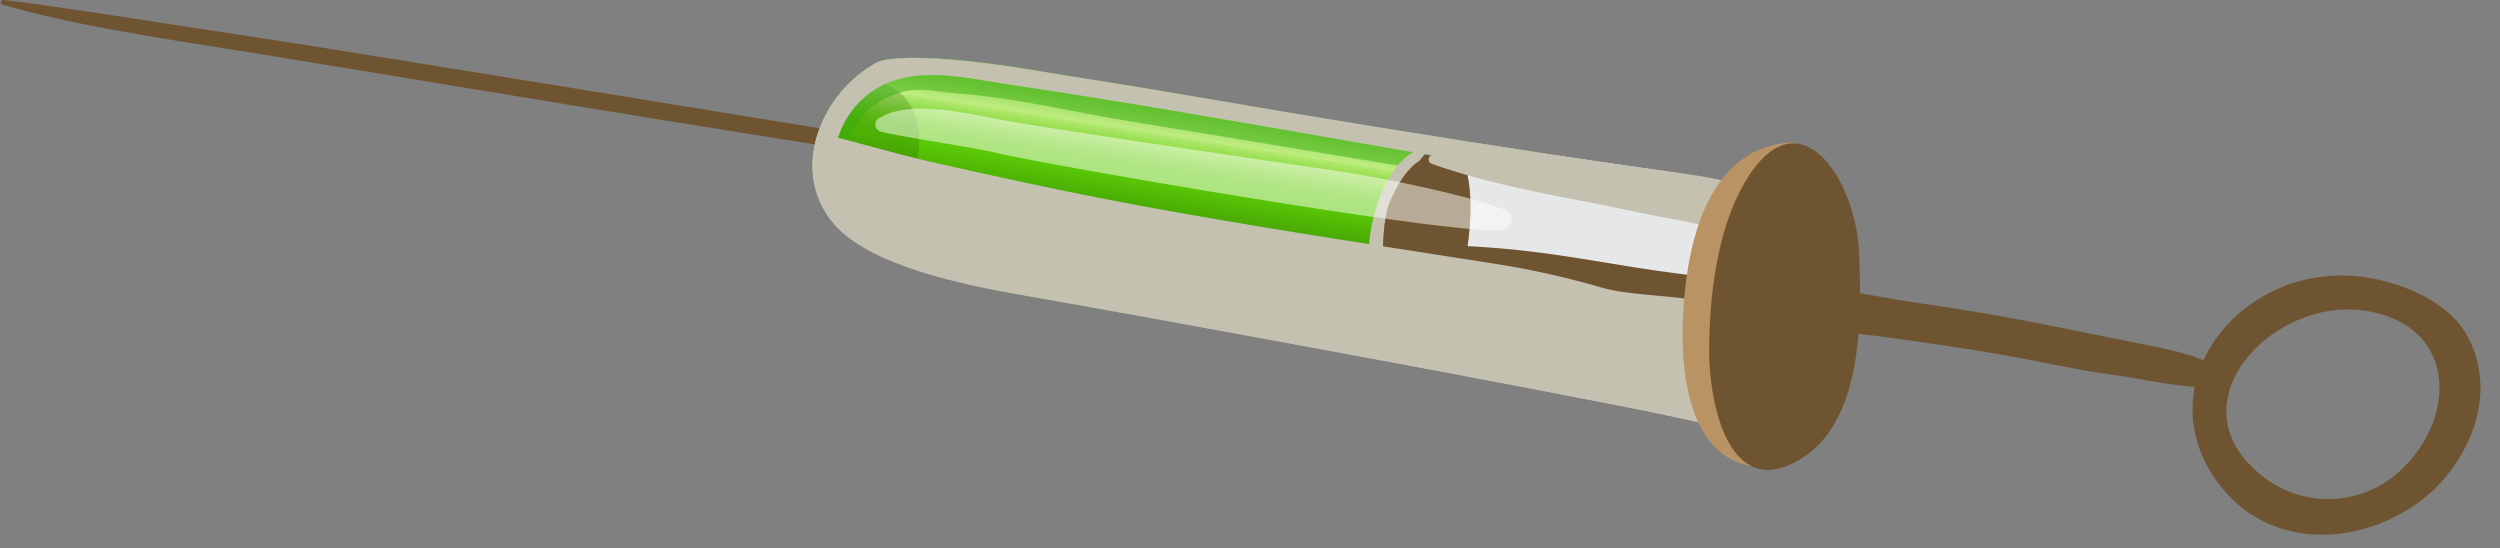<svg xmlns="http://www.w3.org/2000/svg" viewBox="-0.17 0 441.09 96.71"><rect x="-0.17" y="0" width="441.09" height="96.71" fill="#808080" stroke="none"/><defs><linearGradient id="a" x1="222.63" y1="60" x2="229.3" y2="21.33" gradientUnits="userSpaceOnUse"><stop offset="0" stop-color="#b6a9a0"/><stop offset=".31" stop-color="#e3dfd6"/><stop offset=".34" stop-color="#e8e4dc"/><stop offset=".46" stop-color="#f5f3ee"/><stop offset=".57" stop-color="#fcfcf9"/><stop offset=".71" stop-color="#fffffc"/><stop offset=".8" stop-color="#faf9f5"/><stop offset=".93" stop-color="#edeae3"/><stop offset="1" stop-color="#e3dfd6"/></linearGradient><linearGradient id="b" x1="222.55" y1="64.33" x2="230" y2="16.79" gradientUnits="userSpaceOnUse"><stop offset=".18" stop-color="#145101"/><stop offset=".61" stop-color="#5bc906"/><stop offset=".64" stop-color="#5eca0a"/><stop offset=".67" stop-color="#68ce16"/><stop offset=".7" stop-color="#79d42a"/><stop offset=".73" stop-color="#90dc47"/><stop offset=".77" stop-color="#aee76b"/><stop offset=".78" stop-color="#bfed80"/><stop offset="1" stop-color="#3fb20c"/></linearGradient></defs><title>Depositphotos_22155137_10</title><g data-name="Layer 2" style="isolation:isolate"><path d="M164.27 25.83C149.48 23.51 58 8.48 44.06 6.44 37.1 5.43 7.1.64.41 0 0 0-.17.68.22.79c11.95 3.56 28.2 6 41.3 8.08 13.91 2.17 100 16.64 121.75 19.55 1.56.22 2.58-2.34 1-2.59z" fill="#6e5431"/><path d="M301.74 69.55l-.52-.14c1.15-9.61 7.31-18.87 5.52-28.76-.82-4.55 8.39-5.34 4.08-6.85-4.13-1.45-17.22-3.62-21.54-4.23q-7.61-1.08-15.22-2.22c-19.76-3-43.3-6.8-63-10.22-13.25-2.3-19.55-3.16-29.41-4.83-8.47-1.43-24.65-3.41-27.85-.84-9.32 5.58-14.5 18.66-7.06 27.77 6.26 7.65 23.26 11.06 33.79 12.9 24.41 4.25 110.14 20 119.79 22.59 3.34.91 4.76-4.27 1.42-5.17z" fill="url(#a)"/><path d="M301.74 69.55l-.52-.14c1.15-9.61 7.31-18.87 5.52-28.76-.82-4.55 8.39-3.34 4.08-4.85-4.14-1.46-119.29-21.8-129.15-23.51-8.47-1.43-24.65-3.41-27.85-.84-9.32 5.58-14.5 18.66-7.06 27.77 6.26 7.67 143.9 29.87 153.55 32.51 3.35.9 4.77-1.28 1.43-2.18z" fill="url(#b)"/><path d="M162 24.86c0-4-1.71-7.86-4.47-9.21a4.15 4.15 0 0 0-5 0c-.13.11-.25.23-.38.35-3.56 2-5.47 7.31-5.57 11.69a12.43 12.43 0 0 0 .36 4.92c.81 2.72 2 4.67 4.3 5.84 2.13 1.09 4.55-.22 6.24-1.75 2.81-2.55 4.52-7.79 4.52-11.84z" style="mix-blend-mode:multiply" fill="#145101" opacity=".2"/><path d="M280.92 28.93l-8.39-1.82c-19.43-2.92-42.27-6.65-61.44-10-13.25-2.3-19.55-3.16-29.41-4.83-6.92-1.17-19-2.7-24.92-1.82a28.85 28.85 0 0 0-2.79.88l-.15.1c-6 3.61-10.33 10.37-10.59 17.16.52 6.05 6.3 12.18 10.92 15.08 5.77 3.62 12.44 5.61 19.18 7.09 2.57.54 5 1 7.2 1.36 5.56 1 14.31 2.53 24.6 4.4 11.34 1.77 22.72 3.27 34.17 4.62 10.65 1.26 21.26 2.66 31.85 4.39 9.83 1.6 19.65 4.42 29.53 5.51a3.11 3.11 0 0 0 2.43-.65 2.55 2.55 0 0 0-1.36-.85l-.52-.14c.22-1.81 1.14-2 1.62-3.77-.2-.12-90.76-15.07-109.05-18.48-9.8-1.84-24.2-3.59-33.8-6.52-11.5-3.51-15.38-18.39-2.94-23.73 4.42-1.9 7-.78 11.67-.43 10.48.78 20.94 3.43 31.31 5.07 18.7 3 106.21 17.73 106.13 17.25-.67-3.74 6-3.1 5.79-4.25a3.8 3.8 0 0 0-.54-.16c-10.16-1.94-20.42-3.26-30.5-5.46z" style="mix-blend-mode:multiply" fill="#38ac0d" opacity=".5"/><path d="M254.9 29.9c1.15-1.7-.39-3.91-2.26-3.94-6.77-.11-10.19 9.68-11 15-1 6.63-.56 16 5.18 20.55 1.5 1.19 3.78 2 5.55.72a4.76 4.76 0 0 0 2.27-4 4.57 4.57 0 0 0-2.27-4c-3.54-2.33-3.14-8.69-2.85-12.29.41-5.15 2.61-7.94 5.38-12.04z" fill="#c4c1b1"/><path d="M258.8 26.57c-4.35.5-8.13 1.93-10.58 4.94-5.4 6.63-5.1 21.55 1.36 27.62 7.46 7 42.71 17.13 51.24 9.52 4.77-4.25 9.1-27 5.73-32.62s-14.82-4.75-20.74-5.63c-6.93-1.03-18.14-4.86-27.01-3.83z" fill="#e6e7e8"/><path d="M257.43 27.73c-1.44-1.91-4.05-2.64-5.93-.76a12.44 12.44 0 0 0-1.21 1.41c-2.57 1.58-4.5 5.35-5.39 7.68-1.79 4.71-1.95 22.55 4.59 23.33 8.35.98 12.41-25.74 7.94-31.66z" fill="#6e5431"/><path d="M257.43 27.73c-1.44-1.91-4.05-2.64-5.93-.76a12.44 12.44 0 0 0-1.21 1.41c-2.57 1.58-4.5 5.35-5.39 7.68-1.79 4.71-1.95 22.55 4.59 23.33 8.35.98 12.41-25.74 7.94-31.66z" style="mix-blend-mode:multiply" fill="#6e5431" opacity=".5"/><path d="M301.65 49c-4.55-.55-9.1-1.15-13.63-1.87-11.28-1.8-20-3.54-34.12-3.88-1.23 0-1.08 1.59.09 1.87 11.64 2.79 22 4.67 32.94 6.81 4.8.94 9.67 1.55 14.52 2.17a28.22 28.22 0 0 1 .2-5.1z" fill="#6e5431"/><path d="M307.51 35.79c-3-3.12-7.71-3.1-11.77-3.85-5-.93-10-2-15-2.84-4.65-.81-9.29-1.31-14-1.88-5.17-.63-9.28-1.34-14.27.15a.8.8 0 0 0 0 1.54c9.18 3.25 18.78 5.07 28.37 6.9 5 1 10 2.11 15 3 3.9.72 7.74 2.14 11.3-.08a1.92 1.92 0 0 0 .37-2.94z" style="mix-blend-mode:multiply" fill="#c4c1b1"/><path d="M300.49 65.64c-3.52-2.5-8.17-2.13-12.29-2.83-5.39-.92-10.75-2-16.12-3.05-4.43-.84-8.8-1.89-13.2-2.89-3.6-.82-7.53-1.92-11-.36a1.6 1.6 0 0 0 0 2.75c3.32 1.79 7.58 2.09 11.21 3.2 4.37 1.34 8.73 2.45 13.19 3.46 8.72 2 17.94 4.25 26.9 4.57 2.82.09 3.27-3.49 1.31-4.85z" style="mix-blend-mode:multiply" fill="#c4c1b1"/><path d="M300.31 74.72c3.35.91 4.76-4.27 1.43-5.18l-.52-.14c0-.19.06-.37.08-.56-5-1.2-10.14-2.18-15.08-3.28-9.39-2.1-18.85-3.87-28.38-5.19-18.35-2.53-36.48-6-54.7-9.29-8.18-1.46-16.47-2.17-24.67-3.52-9-1.48-24.39-3.83-29.64-12.56-3.85-6.41-1.08-14.72 4.75-18.8 7.12-5 16.6-2.41 24.51-1.25C217 20.7 262.45 29.84 301.38 35.23c4.49.62 9.33 5.58 10.3-1-6.89-2.84-15.05-3.62-22.41-4.66q-7.61-1.08-15.22-2.22c-19.76-3-43.3-6.8-63-10.22-13.25-2.3-19.55-3.16-29.41-4.83-8.47-1.43-24.65-3.41-27.85-.84-9.32 5.58-14.5 18.66-7.06 27.77 6.27 7.65 23.27 11.06 33.8 12.9 24.41 4.25 110.13 19.96 119.78 22.59z" fill="#c4c1b1"/><path d="M301.74 69.55l-.52-.14a53.55 53.55 0 0 1 2.48-10c-.29-.22 3.78-3.52 3.48-3.71-5.95-4-17.78-3-24.57-4.91a152.54 152.54 0 0 0-18.18-4.12C243 43.3 221.54 40.11 200.2 36.14c-11.94-2.22-23.8-4.81-35.65-7.48-6.73-1.51-13.52-3.61-20.37-5.21-1.74 5.26-1.28 11 2.58 15.76 6.26 7.67 143.9 29.87 153.55 32.51 3.35.91 4.77-1.27 1.43-2.17z" style="mix-blend-mode:multiply" fill="#c4c1b1"/><path d="M315.52 25.17c-15.21 1.12-18.35 19.62-18.78 31.53-.34 9.54 1.21 24.62 13.28 25.69 3.21.28 3.17-4.7 0-5a6.7 6.7 0 0 1-4-1.76 2.12 2.12 0 0 0 0-3c-2-2-1.81-4.81-2-7.47a64.91 64.91 0 0 1 .31-15.08c1-7.26 4-18 11.8-20.54 2.26-.77 2-4.54-.61-4.37z" fill="#ba9364"/><path d="M324 57.84c.5-10.48 2.63-21.19-5.82-29.26a2.38 2.38 0 0 0-3.63.46l-.1.15h-.12c-7.36 3.69-8.59 16.27-9.51 23.26-.75 5.67-2.71 18.61 2.6 23.79 2.48 4.29 5.45 3.63 8.07 1.24l.27-.23a11.32 11.32 0 0 0 1.65-1.19 2 2 0 0 0 2-.61c3.81-4 5.5-11.07 4.57-17.17.02-.12.02-.28.02-.44z" fill="#6e5431"/><path d="M324 57.84c.5-10.48 2.63-21.19-5.82-29.26a2.38 2.38 0 0 0-3.63.46l-.1.15h-.12c-7.36 3.69-8.59 16.27-9.51 23.26-.75 5.67-2.71 18.61 2.6 23.79 2.48 4.29 5.45 3.63 8.07 1.24l.27-.23a11.32 11.32 0 0 0 1.65-1.19 2 2 0 0 0 2-.61c3.81-4 5.5-11.07 4.57-17.17.02-.12.02-.28.02-.44z" style="mix-blend-mode:multiply" fill="#6e5431" opacity=".5"/><path d="M327.83 44.5c-.52-12.73-10.7-28.64-20.25-12.16-4.78 8.24-6.14 19.81-6.2 29.29-.06 8.52 3 26.49 15.38 19.81C328.74 75 328.3 55.85 327.83 44.5zm-4 10.23c-.35 8-1.82 21.22-11.11 24.05s-7.1-23.42-6.51-27.78c.74-5.46 1.5-12.56 4.61-17.24 5.35-8 11.05-3.89 12.67 4.66.98 5.22.61 11.06.38 16.31z" fill="#6e5431"/><path d="M314.78 56.92c5.22 1.66 11.22 1.66 16.72 2.43 7.29 1 14.57 2 21.82 3.29 6.43 1.11 12.79 2.64 19.25 3.48 5.77.76 11.93 2.42 17.75 2.16.74 0 1.38-2.78.83-3.22-3-2.43-9.35-3.56-14.31-4.54-6.56-1.29-13.1-2.68-19.67-3.93s-13.26-2.33-19.92-3.28c-6.86-1-14.57-3-21.49-2.41-3.31.29-4.49 4.91-.98 6.02z" fill="#6e5431"/><path d="M435 59c-3.33-5.76-11-8.94-17.35-10-22.37-3.68-40.59 19.63-25.37 37.57 8.6 10.14 23.58 9.83 34.23 2.09 8.95-6.44 14.41-19.4 8.49-29.66zm-10.9 23.28a18.63 18.63 0 0 1-24.72 2C382.3 71.54 401.1 51.53 418.13 55c14.96 3 14.96 18.22 5.97 27.28z" fill="#6e5431"/><path d="M265.46 37.1c-4.78-2.15-20.18-5.52-29.74-6.93-11.35-1.67-51.16-7.52-59.65-9.11-5.82-1.09-15.74-3.48-21-.28a1.3 1.3 0 0 0 .36 2.49c2.93.76 16.5 2.83 20.1 3.68C184 29 254.3 41.2 264.25 40.62c2.26-.13 3.31-2.62 1.21-3.52z" fill="#fffffc" opacity=".5"/></g></svg>